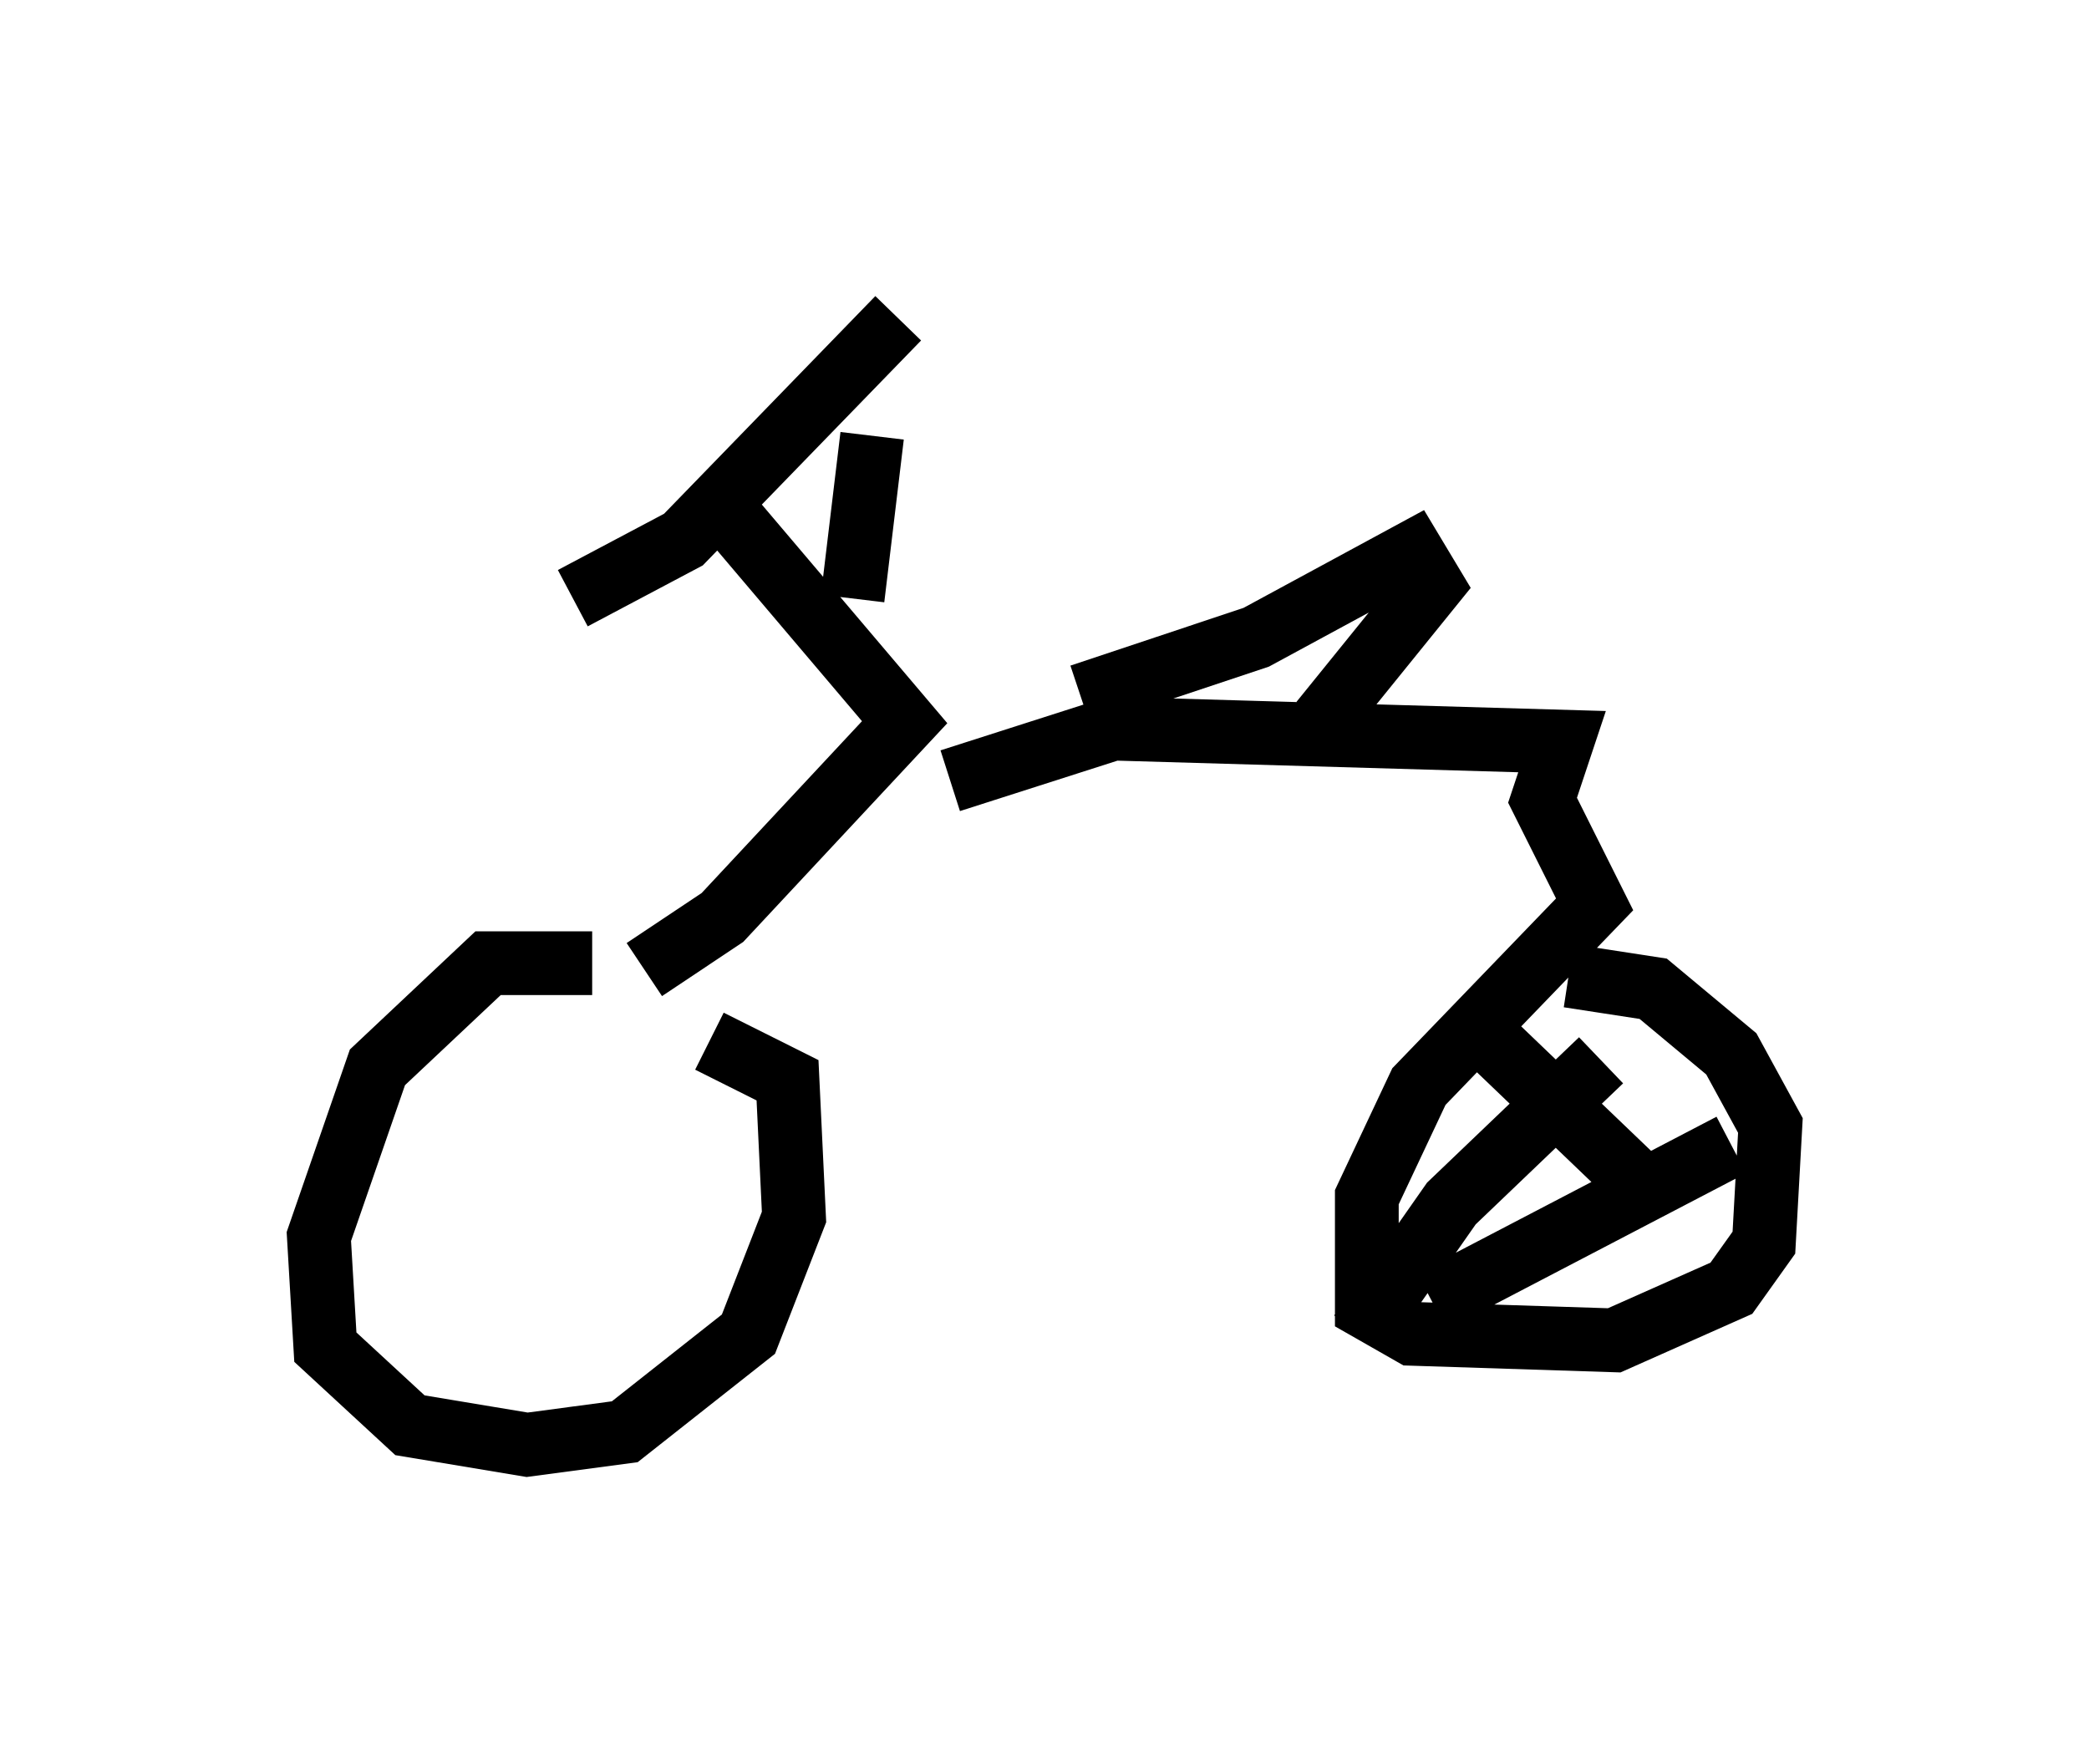 <?xml version="1.0" encoding="utf-8" ?>
<svg baseProfile="full" height="27.661" version="1.1" width="32.765" xmlns="http://www.w3.org/2000/svg" xmlns:ev="http://www.w3.org/2001/xml-events" xmlns:xlink="http://www.w3.org/1999/xlink"><defs /><rect fill="white" height="27.661" width="32.765" x="0" y="0" /><path d="M10.717, 16.536 m-1.429, -1.429 l-1.633, 0.0 -1.735, 1.633 l-0.919, 2.654 0.102, 1.735 l1.327, 1.225 1.838, 0.306 l1.531, -0.204 1.94, -1.531 l0.715, -1.838 -0.102, -2.144 l-1.225, -0.613 m-1.021, -1.123 l1.225, -0.817 2.858, -3.063 l-2.858, -3.369 m2.042, 1.429 l0.306, -2.552 m1.225, 5.41 l2.552, -0.817 7.044, 0.204 l-0.306, 0.919 0.817, 1.633 l-2.756, 2.858 -0.817, 1.735 l0.0, 1.735 0.715, 0.408 l3.165, 0.102 1.838, -0.817 l0.51, -0.715 0.102, -1.838 l-0.613, -1.123 -1.225, -1.021 l-1.327, -0.204 m-7.656, -4.39 l2.756, -0.919 2.45, -1.327 l0.306, 0.51 -1.735, 2.144 m-11.74, -1.94 l1.735, -0.919 3.369, -3.471 m10.004, 14.292 l0.0, 0.0 m-0.613, -2.858 l2.45, 2.348 m-0.817, -2.144 l-2.348, 2.246 -1.429, 2.042 m1.123, -0.51 l4.696, -2.45 " fill="none" stroke="black" stroke-width="1" /></svg>